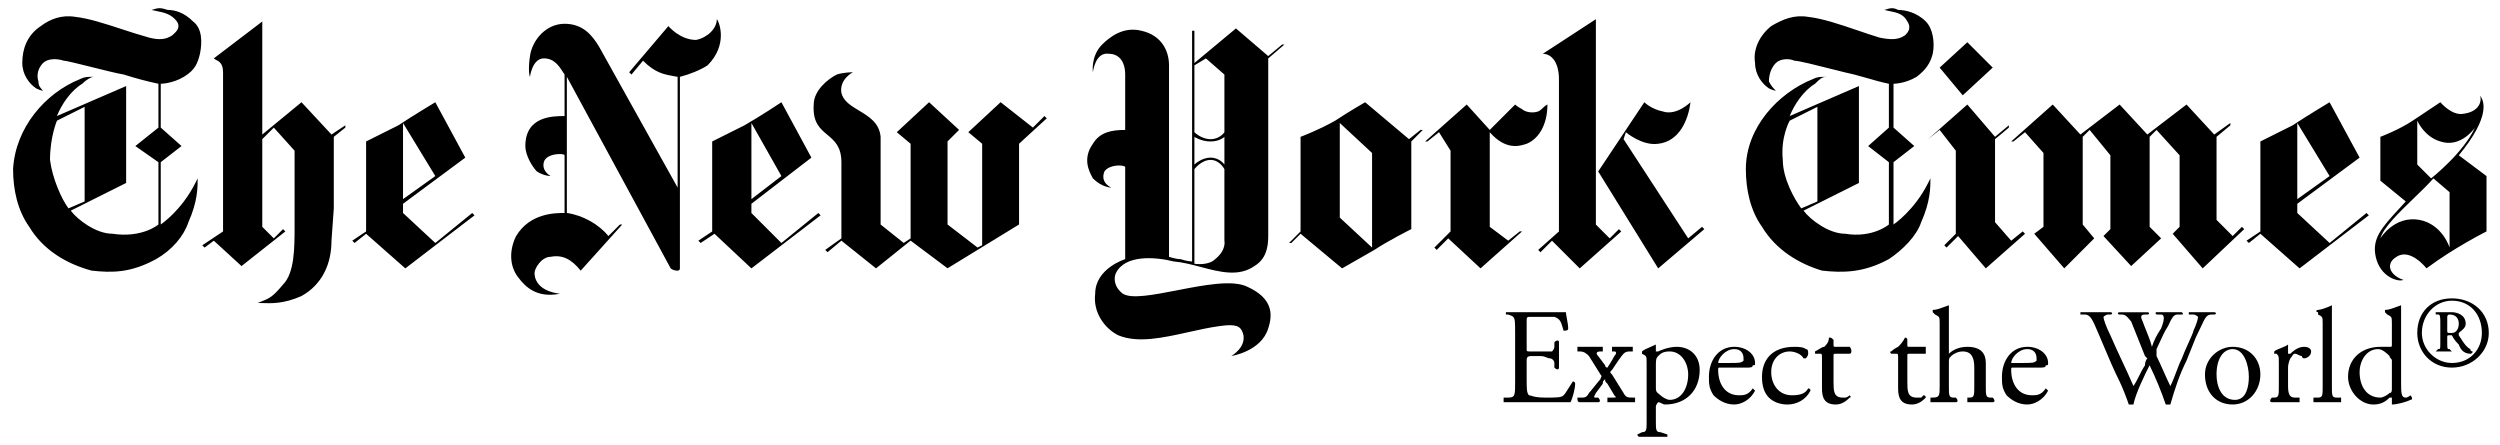 <svg width="191" height="34" viewBox="0 0 191 34" fill="none" xmlns="http://www.w3.org/2000/svg">
<path fill-rule="evenodd" clip-rule="evenodd" d="M145.017 0.759C145.546 0.759 146.427 0.935 147.132 1.64C147.661 2.169 147.839 3.227 147.661 4.108C147.485 4.813 147.132 5.342 146.426 5.87C145.546 6.399 144.665 6.399 144.665 6.399V9.748L146.251 11.158L144.665 12.391V17.151C144.665 17.151 146.251 16.094 147.309 13.978L147.485 13.625C147.485 14.329 147.485 15.388 146.78 16.974C146.426 18.032 145.37 19.09 144.312 19.795C142.373 20.851 140.788 20.851 139.2 20.675C137.439 20.147 135.676 19.09 134.617 17.327C133.736 16.094 133.383 14.506 133.383 12.92C133.383 9.747 135.85 7.103 138.495 6.045C138.849 5.869 139.024 5.869 139.554 5.869C139.201 5.869 139.026 6.044 138.676 6.394L138.671 6.398C137.791 6.926 137.086 7.984 136.732 8.866L142.022 6.574V13.978L137.79 16.094C138.318 16.798 139.729 17.857 140.963 17.857C143.078 18.209 144.311 17.152 144.311 17.152V12.392L142.726 11.159L144.311 9.749V6.4C143.757 6.289 143.132 6.108 142.569 5.945C142.238 5.85 141.929 5.76 141.668 5.695C141.34 5.629 140.697 5.466 139.989 5.288C138.794 4.985 137.417 4.637 137.085 4.637C136.731 4.461 136.026 4.461 135.675 4.814C135.321 5.167 135.146 5.696 135.146 6.224C135.319 6.571 135.494 6.747 135.666 6.92L135.675 6.929C135.675 6.929 135.499 6.929 135.146 6.753C134.617 6.4 134.087 5.696 134.087 4.814C133.911 3.756 134.441 2.698 135.322 1.993C136.204 1.465 137.085 1.112 138.143 1.289C139.241 1.411 140.594 1.871 141.907 2.318L141.907 2.318C142.49 2.517 143.065 2.712 143.607 2.875C144.487 3.051 145.017 3.051 145.546 2.698L145.546 2.697C145.723 2.521 146.074 2.17 145.722 1.64C145.435 1.067 144.915 0.96 144.351 0.845L144.35 0.845C144.222 0.818 144.091 0.792 143.961 0.759C144.488 0.583 144.666 0.583 145.017 0.759ZM138.849 15.39V8.162L136.732 9.22C136.732 9.22 136.027 10.453 136.205 12.216C136.205 13.627 137.086 15.213 137.616 15.919L138.849 15.39ZM183.623 21.383C183.269 21.561 181.86 21.207 181.506 19.62C181.197 18.227 181.977 17.378 183.246 15.996L183.247 15.996C183.422 15.805 183.606 15.604 183.799 15.39L181.86 13.804V10.454C181.86 10.454 183.27 9.926 184.328 9.221L186.443 7.811C186.443 7.811 187.323 8.868 188.206 8.692C189.616 8.515 189.616 7.458 189.44 7.282C189.792 7.635 190.321 8.868 187.853 11.865L189.97 13.451V17.681C189.97 17.681 187.502 18.915 185.385 20.503C185.385 20.503 184.153 18.915 183.094 19.62C182.213 20.149 182.564 21.031 183.623 21.383ZM181.86 18.21C181.86 18.21 182.918 16.448 184.857 16.799C186.618 17.153 187.148 18.914 187.148 18.914V14.685L185.914 13.628C185.505 14.094 184.962 14.618 184.405 15.155C183.279 16.243 182.096 17.384 181.86 18.21ZM184.679 9.221V12.57L185.738 13.628C185.738 13.628 188.206 11.689 189.086 9.75C189.086 9.75 188.03 11.336 186.443 10.807C185.208 10.454 184.679 9.221 184.679 9.221ZM107.648 10.631L108.528 9.926H108.704L107.824 10.807V17.505C107.824 17.505 106.061 18.387 105.004 19.092L102.536 20.503L99.363 17.859L98.658 18.564H98.482L99.363 17.681V10.454C99.363 10.454 100.773 9.926 102.006 9.221C103.065 8.515 104.297 7.811 104.297 7.811L107.648 10.631ZM102.36 16.624L104.826 18.915V11.689L102.36 9.397V16.624ZM113.817 9.926L115.756 7.986C115.756 7.986 115.932 8.162 116.285 8.339C116.461 8.515 116.989 8.692 117.519 8.515C117.695 8.427 117.783 8.339 117.871 8.251C117.959 8.163 118.047 8.075 118.224 7.986C118.224 9.573 117.519 10.631 116.637 10.983C116.11 11.159 115.051 11.512 113.817 10.101V17.329L115.227 18.387L116.11 17.681H116.286L113.112 20.503L110.644 18.21L109.764 19.092L109.588 18.914L110.822 17.68V11.511L109.94 10.1L109.059 10.806H108.883L112.057 7.985L113.817 9.926ZM122.102 13.099L125.626 7.811C125.626 7.811 126.155 8.339 127.038 8.515C128.094 8.868 129.153 7.811 129.153 7.811C128.977 9.221 128.272 10.807 126.685 10.984C125.45 11.16 124.217 10.102 124.217 10.102L124.041 10.631L128.978 18.211L130.034 17.33L130.21 17.506L126.686 20.504L122.102 13.099ZM14.75 1.64C14.045 0.935 13.339 0.759 12.811 0.759C12.283 0.583 12.105 0.583 11.577 0.759C11.713 0.793 11.849 0.821 11.984 0.848C12.547 0.962 13.089 1.072 13.516 1.64C13.823 2.103 13.459 2.43 13.245 2.622C13.213 2.65 13.185 2.676 13.163 2.698C12.633 3.051 12.104 3.051 11.4 2.875C10.709 2.686 9.995 2.453 9.291 2.223C8.019 1.807 6.779 1.402 5.759 1.289C4.701 1.112 3.819 1.465 3.115 1.993C2.056 2.698 1.703 3.756 1.703 4.814C1.703 5.696 2.233 6.4 2.762 6.753C3.114 6.929 3.29 6.929 3.29 6.929L3.288 6.927C3.113 6.752 2.937 6.576 2.937 6.224C2.762 5.696 2.938 5.167 3.29 4.814C3.642 4.461 4.347 4.461 4.876 4.637C5.052 4.637 5.933 4.857 6.902 5.099L6.902 5.099C7.872 5.342 8.931 5.607 9.46 5.695C10.329 5.974 11.211 6.209 12.104 6.4V9.749L10.34 11.159L12.104 12.392V17.152C12.104 17.152 10.87 18.209 8.578 17.857C7.345 17.857 5.934 16.798 5.406 16.094L9.637 13.978V6.574L4.348 8.866C4.701 7.984 5.406 6.926 6.287 6.398C6.64 6.045 6.993 5.869 7.169 5.869H7.169C6.64 5.869 6.464 5.869 6.111 6.045C3.467 7.103 1.176 9.747 0.999 12.92C0.999 14.506 1.352 16.094 2.233 17.327C3.291 19.09 5.054 20.147 6.993 20.675C8.579 20.851 9.99 20.851 11.929 19.795C13.163 19.09 14.044 18.032 14.396 16.974C15.102 15.388 15.102 14.329 15.102 13.625L14.925 13.978C13.868 16.094 12.281 17.151 12.281 17.151V12.391L13.868 11.158L12.281 9.748V6.399C12.281 6.399 13.163 6.399 14.045 5.87C14.925 5.342 15.102 4.813 15.278 4.108C15.455 3.227 15.455 2.169 14.75 1.64ZM6.465 8.162V15.39L5.232 15.919C4.703 15.213 3.997 13.627 3.821 12.216C3.821 10.453 4.35 9.22 4.35 9.22L6.465 8.162ZM30.438 9.574C31.495 8.868 33.258 7.811 33.258 7.811L35.549 12.043L30.79 15.568V16.273L33.258 18.564L36.078 16.273L36.255 16.45L30.967 20.504L27.97 17.86L27.088 18.564L26.913 18.389L27.97 17.682V10.808L30.438 9.574ZM30.791 15.214L33.258 13.451L30.791 9.397V15.214ZM20.037 23.155L20.036 23.155C19.911 23.15 19.794 23.146 19.686 23.146C19.765 23.115 19.838 23.086 19.906 23.059L19.907 23.059C20.604 22.784 20.822 22.698 21.624 21.737C22.506 20.854 22.506 18.915 22.506 17.33V11.513L20.919 9.75L20.038 10.631V17.33L20.919 18.211L21.624 17.506L21.801 17.682L18.451 20.328L16.337 18.389L15.631 18.915L15.455 18.739L17.041 17.682V5.52C17.041 4.847 16.733 4.688 16.508 4.572C16.439 4.536 16.377 4.504 16.335 4.462L20.038 1.641V10.278L23.034 7.811L25.326 10.278L26.384 9.574V9.75L25.502 10.454V15.919L25.326 18.387C25.326 20.15 24.621 21.737 23.034 22.617C21.692 23.214 20.728 23.18 20.037 23.155ZM40.839 20.854C40.839 21.561 41.368 22.266 42.778 22.442C41.015 22.792 40.133 21.912 39.606 21.208C38.902 20.328 38.902 19.093 39.431 18.035C40.489 16.271 42.428 16.271 43.133 16.271V11.865C43.133 11.689 41.724 11.689 41.547 12.393C41.37 13.098 42.075 13.451 42.075 13.451C42.075 13.451 41.547 13.451 41.018 13.098C40.665 12.745 40.136 11.864 40.136 11.159C40.136 8.867 42.251 8.867 43.133 8.867V5.694C43.097 5.639 43.061 5.583 43.024 5.527L43.024 5.526L43.024 5.526C42.703 5.028 42.338 4.46 41.547 4.46C40.665 4.46 40.489 5.87 40.489 5.87C40.489 5.87 40.313 5.519 40.489 4.284C40.665 3.051 41.722 1.817 43.133 1.817C44.543 1.817 45.248 2.698 45.777 3.58L51.77 14.332V5.871C51.657 5.849 51.548 5.829 51.44 5.81C50.703 5.677 50.049 5.56 49.126 4.637L48.244 5.695L48.068 5.519L51.064 1.993C51.064 1.993 51.945 3.051 53.179 3.051C54.06 2.875 54.765 2.17 54.765 1.465C54.941 1.641 55.646 3.404 54.06 4.99C53.531 5.343 52.65 5.696 51.945 5.871V20.503C51.945 20.503 51.945 20.678 51.769 20.678C51.416 20.678 51.24 20.503 51.24 20.503L43.308 5.871V16.271C44.542 16.448 45.776 17.154 46.48 18.035L47.362 17.154H47.538L44.365 20.678C43.66 19.798 42.955 19.444 42.073 19.62C41.368 19.62 40.839 20.503 40.839 20.854ZM56.879 9.574C58.114 8.868 59.7 7.811 59.7 7.811L61.99 12.043L57.407 15.568V16.273L59.699 18.564L62.52 16.273L62.696 16.45L57.408 20.504L54.587 17.86L53.53 18.564L53.354 18.389L54.411 17.682V10.808L56.879 9.574ZM57.408 15.214L59.7 13.451L57.408 9.397V15.214ZM64.283 18.387L66.928 20.503L69.571 18.384L72.392 20.498L77.856 17.15V10.98L79.971 9.041L79.796 8.865L78.914 9.747L76.447 7.808L73.979 10.099L75.037 10.981V18.736L74.684 18.912L72.392 17.151V10.805L73.274 9.924L70.982 7.809L68.514 10.1L69.571 10.982V18.209L69.043 18.562L67.279 17.152V10.453C67.182 9.382 66.384 8.903 65.631 8.45C65.021 8.084 64.441 7.735 64.283 7.105C64.107 6.047 65.164 5.519 65.164 5.519C65.164 5.519 64.459 5.519 63.93 5.695C63.225 6.047 62.168 6.929 62.168 7.986C62.077 9.35 62.641 9.823 63.21 10.299C63.745 10.747 64.283 11.198 64.283 12.393V18.21L63.048 19.092L63.225 19.268L64.283 18.387ZM175.161 9.574C176.218 8.868 177.981 7.811 177.981 7.811L180.274 12.043L175.513 15.568V16.273L177.981 18.564L180.801 16.273L180.979 16.45L175.689 20.504L172.693 17.86L171.813 18.564L171.635 18.389L172.693 17.682V10.808L175.161 9.574ZM175.513 15.214L177.981 13.451L175.513 9.397V15.214ZM153.831 10.807H153.656L156.829 7.986L158.944 10.277L161.939 7.986L164.056 10.277L167.051 7.986L169.166 10.277L170.401 9.397V9.573L169.344 10.454V16.8L170.577 18.034L171.283 17.329L171.458 17.505L168.286 20.503L165.995 17.859L166.522 17.329V11.865L164.76 9.926L164.232 10.454V17.329L165.112 18.21L162.821 20.327L160.705 18.034L161.234 17.505V11.865L159.649 9.926L159.119 10.454V17.153L159.999 18.21L157.71 20.503L155.417 17.859L156.122 17.329V11.688L154.712 10.101L153.831 10.807ZM148.19 9.926L147.309 10.631L150.305 7.987L152.421 10.454L153.477 9.573V9.75L152.421 10.631V16.976L153.655 18.388L154.536 17.681L154.712 17.859L151.716 20.503L149.599 18.034L148.719 18.914L148.543 18.739L149.424 17.859V11.512L148.19 9.926ZM150.305 3.227L148.19 5.166L149.953 7.282L152.244 5.166L150.305 3.227ZM117.869 4.111C118.575 4.111 119.104 4.816 119.104 6.049L119.103 17.684L117.517 19.095L117.693 19.271L118.574 18.39L120.691 20.505L123.864 17.684L123.686 17.508L122.982 18.212L121.925 17.156V1.466L117.869 4.111ZM84.73 4.11C85.436 4.11 85.964 4.639 85.964 5.696V9.927C84.907 9.927 84.025 10.103 83.496 10.985C82.688 12.115 83.214 13.098 83.443 13.526C83.463 13.565 83.482 13.599 83.496 13.629C84.201 14.333 84.907 14.333 84.907 14.333C84.907 14.333 84.025 13.981 84.378 13.1C84.73 12.571 85.788 12.571 85.964 12.747V19.799C85.964 19.799 83.672 20.503 83.672 22.442C83.496 23.853 84.378 25.087 85.436 25.616C86.926 26.236 88.855 25.807 90.79 25.376C91.6 25.196 92.411 25.015 93.191 24.911C94.425 24.733 94.778 24.911 94.954 25.44C95.306 26.496 94.072 27.201 94.072 27.201C94.072 27.201 96.364 26.849 96.893 25.086C97.247 24.027 97.247 22.793 95.307 21.913C94.186 21.351 91.975 21.781 89.934 22.178C88.126 22.529 86.451 22.855 85.788 22.441C85.084 21.913 85.084 21.208 85.26 20.854C85.964 19.445 88.255 19.62 89.665 19.974C90.347 20.03 91.046 20.215 91.74 20.398C93.202 20.784 94.64 21.164 95.836 20.327C96.717 19.797 96.893 18.915 96.893 18.034V4.462L98.127 3.404H97.952L96.893 4.286L94.425 2.171L91.252 4.815V2.347H91.076V19.976C91.076 19.976 90.723 19.976 90.194 19.8C89.841 19.8 89.313 19.622 89.313 19.622V4.992C89.313 3.934 88.784 2.701 87.198 2.348C85.787 1.995 84.73 2.877 84.201 3.405C83.32 4.286 83.496 5.52 83.496 5.52C83.496 5.52 83.672 3.933 84.73 4.11ZM92.839 19.799C92.31 20.328 91.253 20.15 91.253 20.15L91.252 12.923C91.252 12.923 91.781 12.217 92.486 12.217C93.191 12.217 93.544 12.923 93.544 12.923V18.388C93.544 18.388 93.721 19.094 92.839 19.799ZM92.134 4.463L93.545 5.696V10.104C93.545 10.104 93.193 10.633 92.487 10.633C91.781 10.633 91.253 10.104 91.253 10.104V4.992L92.134 4.463ZM92.487 10.809C93.192 10.809 93.545 10.456 93.545 10.456V12.572C93.545 12.572 93.193 12.043 92.487 12.043C91.781 12.043 91.253 12.572 91.253 12.572V10.456C91.253 10.456 91.782 10.809 92.487 10.809ZM115.614 24.215C115.755 24.363 115.755 24.646 115.755 25.441L115.756 29.141C115.756 30.2 115.756 30.376 115.227 30.376H114.876V30.729H119.988C120.164 30.377 120.34 29.672 120.34 29.318C120.34 29.142 120.164 29.142 120.164 29.142C120.029 29.345 119.92 29.522 119.827 29.673C119.677 29.916 119.568 30.092 119.459 30.201C119.284 30.377 118.93 30.377 118.049 30.377C117.439 30.377 117.167 30.293 116.998 30.241C116.923 30.217 116.869 30.201 116.815 30.201C116.637 30.025 116.637 29.671 116.637 28.966V27.556C116.637 27.378 116.637 27.202 116.991 27.202H117.695C117.902 27.202 118.048 27.262 118.169 27.312C118.254 27.348 118.327 27.378 118.4 27.378C118.576 27.378 118.754 27.556 118.754 27.732V28.086C118.93 28.262 119.106 28.262 119.106 28.086V26.147C119.106 25.969 118.93 25.969 118.754 26.147V26.498C118.754 26.674 118.576 26.852 118.576 26.852H116.991C116.637 26.852 116.637 26.852 116.637 26.674V24.559C116.637 24.384 116.637 24.296 116.681 24.252C116.725 24.207 116.813 24.207 116.991 24.207H118.754C119.189 24.352 119.266 24.616 119.378 25C119.402 25.083 119.427 25.171 119.458 25.264C119.634 25.264 119.81 25.264 119.81 25.088C119.81 24.881 119.75 24.552 119.7 24.281C119.664 24.09 119.634 23.926 119.634 23.854H115.051V24.03H115.226C115.415 24.093 115.536 24.133 115.614 24.215ZM120.692 26.85C121.043 26.85 121.221 27.026 121.397 27.202L122.277 28.611C122.386 28.721 122.36 28.763 122.325 28.821C122.303 28.857 122.277 28.898 122.277 28.965C122.188 29.054 122.009 29.279 121.831 29.502C121.657 29.719 121.483 29.936 121.397 30.024C121.222 30.376 121.044 30.376 120.868 30.376H120.514C120.514 30.552 120.514 30.729 120.692 30.729H122.101C122.277 30.729 122.277 30.552 122.101 30.376H121.925C121.856 30.376 121.814 30.376 121.799 30.355C121.774 30.323 121.816 30.239 121.925 30.024L122.452 29.317C122.452 29.141 122.452 29.141 122.63 28.965C122.63 29.141 122.63 29.141 122.806 29.317L123.335 30.2C123.511 30.376 123.511 30.376 123.159 30.376H122.805V30.729H124.92V30.376H124.744C124.393 30.376 124.215 30.376 124.039 30.024L123.159 28.612C123.07 28.524 123.025 28.48 123.025 28.436C123.025 28.392 123.07 28.349 123.159 28.261C123.511 27.731 123.864 27.202 124.039 27.026C124.214 26.85 124.392 26.85 124.568 26.85H124.744V26.496H123.159V26.85H123.335C123.511 26.85 123.511 27.026 123.335 27.202C123.16 27.556 122.806 28.085 122.806 28.085C122.806 28.085 122.63 28.085 122.63 27.907L122.101 27.202C121.925 27.026 121.925 26.85 122.277 26.85H122.453V26.496H120.514V26.85H120.692ZM126.685 27.202C126.509 27.378 126.509 27.555 126.509 27.907V29.67C126.509 29.928 126.603 29.997 126.723 30.085C126.767 30.117 126.814 30.152 126.861 30.199C127.039 30.375 127.39 30.55 127.566 30.55C128.448 30.55 128.977 29.67 128.977 28.611C128.977 27.731 128.448 26.85 127.566 26.85C127.039 26.85 126.861 27.026 126.685 27.202ZM125.45 33.019C125.803 33.019 125.803 32.843 125.803 32.139L125.802 27.732C125.802 27.203 125.802 27.203 125.449 27.027V26.851C125.566 26.733 125.843 26.615 126.119 26.497C126.255 26.439 126.39 26.381 126.507 26.323V26.851H126.683C126.683 26.851 127.389 26.497 128.093 26.497C129.152 26.497 129.856 27.202 129.856 28.261C129.856 29.846 128.798 30.904 127.213 30.904C127.125 30.904 127.037 30.86 126.949 30.817C126.861 30.773 126.772 30.728 126.684 30.728C126.684 30.728 126.508 30.904 126.508 31.08V32.139C126.508 32.843 126.508 33.019 126.86 33.019L127.389 33.195V33.373H125.274C125.098 33.373 125.098 33.195 125.098 33.195L125.45 33.019ZM131.267 27.731H131.443H132.147C132.852 27.731 133.03 27.731 133.206 27.555V27.377C133.206 27.026 133.03 26.672 132.501 26.672C131.796 26.672 131.267 27.377 131.267 27.731ZM133.911 27.907C133.911 28.085 133.736 28.085 133.382 28.085L131.443 28.084C131.355 28.084 131.311 28.084 131.289 28.106C131.267 28.128 131.267 28.172 131.267 28.259C131.267 29.316 131.796 30.199 132.852 30.199C133.206 30.199 133.559 30.199 133.911 29.67L134.086 29.846C133.736 30.55 133.03 30.904 132.501 30.904C131.797 30.904 131.268 30.552 130.916 30.2C130.562 29.67 130.562 29.316 130.562 28.789C130.562 27.555 131.267 26.496 132.501 26.496C133.382 26.496 134.086 27.026 134.086 27.731C134.086 27.907 134.087 27.907 133.911 27.907ZM138.144 27.026C138.144 26.85 138.144 26.672 137.966 26.672C137.79 26.496 137.26 26.496 137.084 26.498C135.321 26.498 134.616 27.557 134.616 28.791C134.616 29.496 134.791 30.025 135.145 30.377C135.499 30.729 136.027 30.905 136.555 30.905C137.26 30.905 137.965 30.552 138.319 29.847C138.319 29.671 138.143 29.671 138.143 29.671C137.965 30.024 137.613 30.2 136.908 30.2C135.85 30.2 135.321 29.317 135.321 28.436C135.321 27.378 136.027 26.851 136.731 26.851C137.085 26.851 137.614 27.026 137.79 27.378H137.966C137.966 27.378 138.144 27.202 138.144 27.026ZM140.082 27.202C140.082 27.026 140.082 27.026 140.258 27.026L141.316 27.025C141.492 27.025 141.492 26.672 141.316 26.496H140.258C140.082 26.496 140.082 26.496 140.082 26.32V25.967C139.904 25.791 139.904 25.791 139.728 25.791C139.728 26.143 139.552 26.32 139.376 26.495C139.266 26.495 139.156 26.563 139.005 26.657C138.912 26.714 138.804 26.782 138.669 26.849V27.025H139.023C139.091 27.025 139.133 27.025 139.158 27.045C139.199 27.078 139.199 27.161 139.199 27.377V29.67C139.199 30.376 139.377 30.904 140.258 30.904C140.781 30.904 141.13 30.559 141.31 30.381L141.316 30.376C141.492 30.376 141.316 30.2 141.316 30.2C141.316 30.2 141.138 30.376 140.962 30.376H140.786C140.082 30.376 140.082 29.846 140.082 29.141V27.202ZM145.721 27.202C145.721 27.026 145.721 27.026 145.899 27.026L147.13 27.025V26.496H145.898C145.72 26.496 145.72 26.496 145.72 26.32V25.967C145.72 25.791 145.544 25.791 145.544 25.791C145.369 26.143 145.193 26.32 145.015 26.495C145.015 26.495 144.665 26.671 144.487 26.849C144.311 26.849 144.487 27.025 144.487 27.025H144.84C144.908 27.025 144.95 27.025 144.976 27.045C145.016 27.078 145.016 27.161 145.016 27.377V29.67C145.016 30.376 145.194 30.904 146.075 30.904C146.603 30.904 146.953 30.554 147.129 30.378L147.131 30.376C147.131 30.376 147.131 30.2 146.955 30.2L146.78 30.376H146.426C145.721 30.376 145.721 29.846 145.721 29.141V27.202ZM147.838 24.029C148.19 24.206 148.19 24.206 148.19 24.733H148.191V29.494C148.191 30.199 148.191 30.375 147.662 30.375H147.486V30.728H149.425C149.601 30.728 149.601 30.55 149.425 30.375H149.249C148.896 30.375 148.895 30.199 148.895 29.494V27.731C148.895 27.378 148.896 27.378 149.071 27.202C149.249 27.026 149.6 26.85 149.954 26.85C150.659 26.85 150.835 27.378 150.835 28.085V29.495C150.835 30.2 150.835 30.376 150.483 30.376H150.305V30.729H152.244C152.422 30.729 152.422 30.552 152.244 30.376H152.068C151.716 30.376 151.716 30.2 151.716 29.495V27.732C151.716 27.026 151.363 26.497 150.305 26.497C149.777 26.497 149.248 26.672 148.895 27.026V23.323C148.754 23.37 148.626 23.417 148.508 23.461C148.179 23.582 147.92 23.677 147.66 23.677V23.853L147.838 24.029ZM153.655 27.731H153.831H154.536C155.24 27.731 155.416 27.731 155.594 27.555V27.377C155.594 27.026 155.416 26.672 154.888 26.672C154.182 26.672 153.655 27.377 153.655 27.731ZM156.299 27.907C156.299 28.085 156.122 28.085 155.77 28.085L153.831 28.084C153.743 28.084 153.699 28.084 153.677 28.106C153.655 28.128 153.655 28.172 153.655 28.259C153.655 29.316 154.182 30.199 155.24 30.199C155.594 30.199 155.945 30.199 156.299 29.67L156.475 29.846C156.122 30.55 155.416 30.904 154.888 30.904C154.183 30.904 153.656 30.552 153.302 30.2C152.949 29.67 152.949 29.316 152.949 28.789C152.949 27.555 153.655 26.496 154.888 26.496C155.77 26.496 156.475 27.026 156.475 27.731C156.475 27.907 156.475 27.907 156.299 27.907ZM158.944 23.853V24.029L159.292 24.03C159.644 24.03 159.82 24.381 159.995 24.733L159.996 24.734C160.253 25.312 160.486 25.867 160.714 26.407C161.11 27.349 161.487 28.245 161.935 29.141C162.113 29.494 162.464 30.375 162.64 30.904H162.994C163.17 30.024 163.874 28.611 164.228 27.907C164.701 28.88 165.113 29.881 165.463 30.904H165.814C166.168 29.671 166.52 28.612 167.049 27.556L167.754 25.793C167.921 25.459 168.048 25.184 168.153 24.959C168.489 24.235 168.585 24.03 168.988 24.03H169.164C169.342 24.03 169.342 23.854 169.164 23.854H167.225V24.03H167.579C167.755 24.03 167.932 24.207 167.932 24.207C167.932 24.383 167.755 24.912 167.579 25.264C167.579 25.359 167.378 25.805 167.164 26.28C166.977 26.696 166.78 27.133 166.698 27.379C166.522 27.732 166.39 28.084 166.258 28.436C166.125 28.79 165.993 29.143 165.815 29.496C165.64 29.144 165.464 28.748 165.289 28.353C165.112 27.954 164.935 27.556 164.759 27.203V26.673C164.809 26.574 164.873 26.432 164.947 26.268C165.134 25.852 165.386 25.291 165.64 24.912C165.668 24.856 165.696 24.795 165.725 24.732C165.876 24.403 166.049 24.03 166.344 24.03H166.698C166.874 24.03 166.698 23.854 166.698 23.854H164.759C164.759 23.854 164.581 23.854 164.759 24.03H165.111C165.287 24.03 165.465 24.207 165.111 25.088C164.76 25.618 164.582 25.97 164.406 26.498C164.296 26.056 164.116 25.614 163.954 25.215C163.857 24.978 163.767 24.756 163.701 24.559C163.526 24.209 163.526 24.031 163.877 24.031H164.055C164.231 24.031 164.231 23.855 164.055 23.855H161.938C161.762 23.855 161.762 24.031 161.938 24.031H162.116C162.383 24.031 162.548 24.234 162.691 24.409C162.736 24.465 162.778 24.517 162.821 24.559L163.877 27.203L164.055 27.379C164.055 27.379 163.877 27.556 163.877 27.908C163.701 28.172 163.569 28.437 163.437 28.701C163.305 28.966 163.173 29.231 162.997 29.495C162.732 28.878 162.424 28.217 162.115 27.556C161.807 26.895 161.498 26.234 161.234 25.617C160.883 24.911 160.705 24.382 160.705 24.206C160.705 24.206 160.883 24.029 161.059 24.029H161.235C161.411 24.029 161.411 23.853 161.235 23.853H158.944ZM170.753 30.55C171.634 30.55 171.812 29.494 171.812 28.789C171.812 27.907 171.458 26.672 170.577 26.672C169.872 26.672 169.343 27.377 169.343 28.611C169.343 29.494 169.695 30.55 170.753 30.55ZM168.46 28.611C168.46 27.377 169.519 26.496 170.577 26.496C171.812 26.496 172.692 27.377 172.692 28.611C172.692 29.846 171.812 30.904 170.577 30.904C169.343 30.904 168.46 30.023 168.46 28.611ZM174.052 27.173C174.103 27.264 174.103 27.382 174.103 27.731V29.495C174.103 30.2 174.103 30.376 173.751 30.376H173.573C173.397 30.552 173.397 30.729 173.573 30.729H175.688V30.376H175.336C174.983 30.376 174.807 30.2 174.807 29.495V28.085C174.807 27.732 174.983 27.378 174.983 27.378C175.051 27.31 175.094 27.243 175.13 27.185C175.187 27.093 175.229 27.026 175.337 27.026C175.424 27.026 175.511 27.07 175.599 27.113C175.688 27.158 175.776 27.202 175.866 27.202C175.866 27.378 176.042 27.378 176.042 27.378C176.217 27.378 176.57 27.203 176.57 26.851C176.57 26.673 176.396 26.497 176.042 26.497C175.688 26.497 175.337 26.672 174.983 27.026H174.807V26.322C174.72 26.408 174.502 26.495 174.284 26.583C174.062 26.672 173.839 26.761 173.751 26.85V27.026H173.927C173.987 27.086 174.026 27.126 174.052 27.173ZM178.509 30.375C178.156 30.375 178.156 30.199 178.156 29.494H178.157V23.323C177.805 23.501 177.276 23.677 177.1 23.677C176.922 23.677 176.922 23.853 177.1 23.853V24.029C177.256 24.107 177.343 24.151 177.391 24.222C177.452 24.31 177.452 24.44 177.452 24.733V29.494C177.452 30.199 177.452 30.375 177.1 30.375H176.746V30.728H178.861V30.375H178.509ZM182.564 30.024C182.739 30.024 182.739 29.846 182.739 29.67L182.74 27.556C182.74 27.467 182.696 27.422 182.652 27.378C182.608 27.334 182.565 27.29 182.565 27.202L182.56 27.198C182.383 27.021 182.033 26.673 181.684 26.673C180.8 26.673 180.274 27.556 180.274 28.436C180.274 29.495 180.8 30.376 181.859 30.376C182.035 30.376 182.388 30.2 182.564 30.024ZM183.444 23.324V24.558V29.142C183.444 30.025 183.444 30.377 183.798 30.377C183.798 30.377 183.974 30.377 184.152 30.201C184.328 30.377 184.328 30.552 184.152 30.552C183.799 30.73 183.094 30.906 182.74 30.906V30.377H182.565C182.213 30.729 181.859 30.905 181.33 30.905C180.274 30.905 179.391 29.847 179.391 28.79C179.391 27.378 180.449 26.497 181.859 26.497H182.564C182.739 26.497 182.739 26.497 182.739 26.322V24.734C182.739 24.441 182.739 24.311 182.679 24.223C182.63 24.152 182.544 24.108 182.388 24.03L182.212 23.854V23.678C182.472 23.678 182.733 23.581 183.065 23.459C183.182 23.416 183.307 23.37 183.444 23.324ZM187.146 24.029C186.97 24.029 186.97 24.206 186.97 24.206V25.262C186.97 25.331 186.97 25.373 186.991 25.399C187.024 25.44 187.107 25.44 187.322 25.44C187.675 25.44 187.851 25.087 187.851 24.733C187.851 24.382 187.675 24.029 187.146 24.029ZM186.388 26.654C186.442 26.617 186.442 26.501 186.442 26.146H186.44V24.732C186.44 24.206 186.44 24.027 186.264 24.027H186.088V23.852H187.32C187.674 23.852 188.379 24.027 188.379 24.732C188.379 25.002 188.174 25.168 187.998 25.311C187.943 25.355 187.892 25.397 187.85 25.439V25.615C187.913 25.709 187.97 25.798 188.024 25.881C188.272 26.264 188.442 26.527 188.733 26.671C188.733 26.849 188.909 26.849 188.909 26.849C188.909 27.025 188.733 27.025 188.733 27.025C188.379 27.025 188.028 26.849 187.85 26.32C187.675 26.145 187.499 25.968 187.321 25.616H187.145C187.057 25.616 187.013 25.616 186.991 25.638C186.969 25.66 186.969 25.704 186.969 25.792V26.146C186.969 26.501 186.969 26.617 187.024 26.654C187.05 26.672 187.088 26.672 187.145 26.672L187.321 26.85H186.09L186.266 26.672C186.323 26.672 186.362 26.672 186.388 26.654ZM190.144 25.441C190.144 26.85 188.91 28.085 187.322 28.085C185.736 28.085 184.679 26.85 184.679 25.441C184.679 23.854 185.737 22.795 187.322 22.795C188.91 22.795 190.144 23.854 190.144 25.441ZM187.322 22.973C186.09 22.973 185.031 24.03 185.031 25.441C185.031 26.672 186.09 27.731 187.322 27.732C188.735 27.732 189.615 26.673 189.615 25.441C189.615 24.03 188.734 22.973 187.322 22.973Z" fill="black"/>
</svg>
